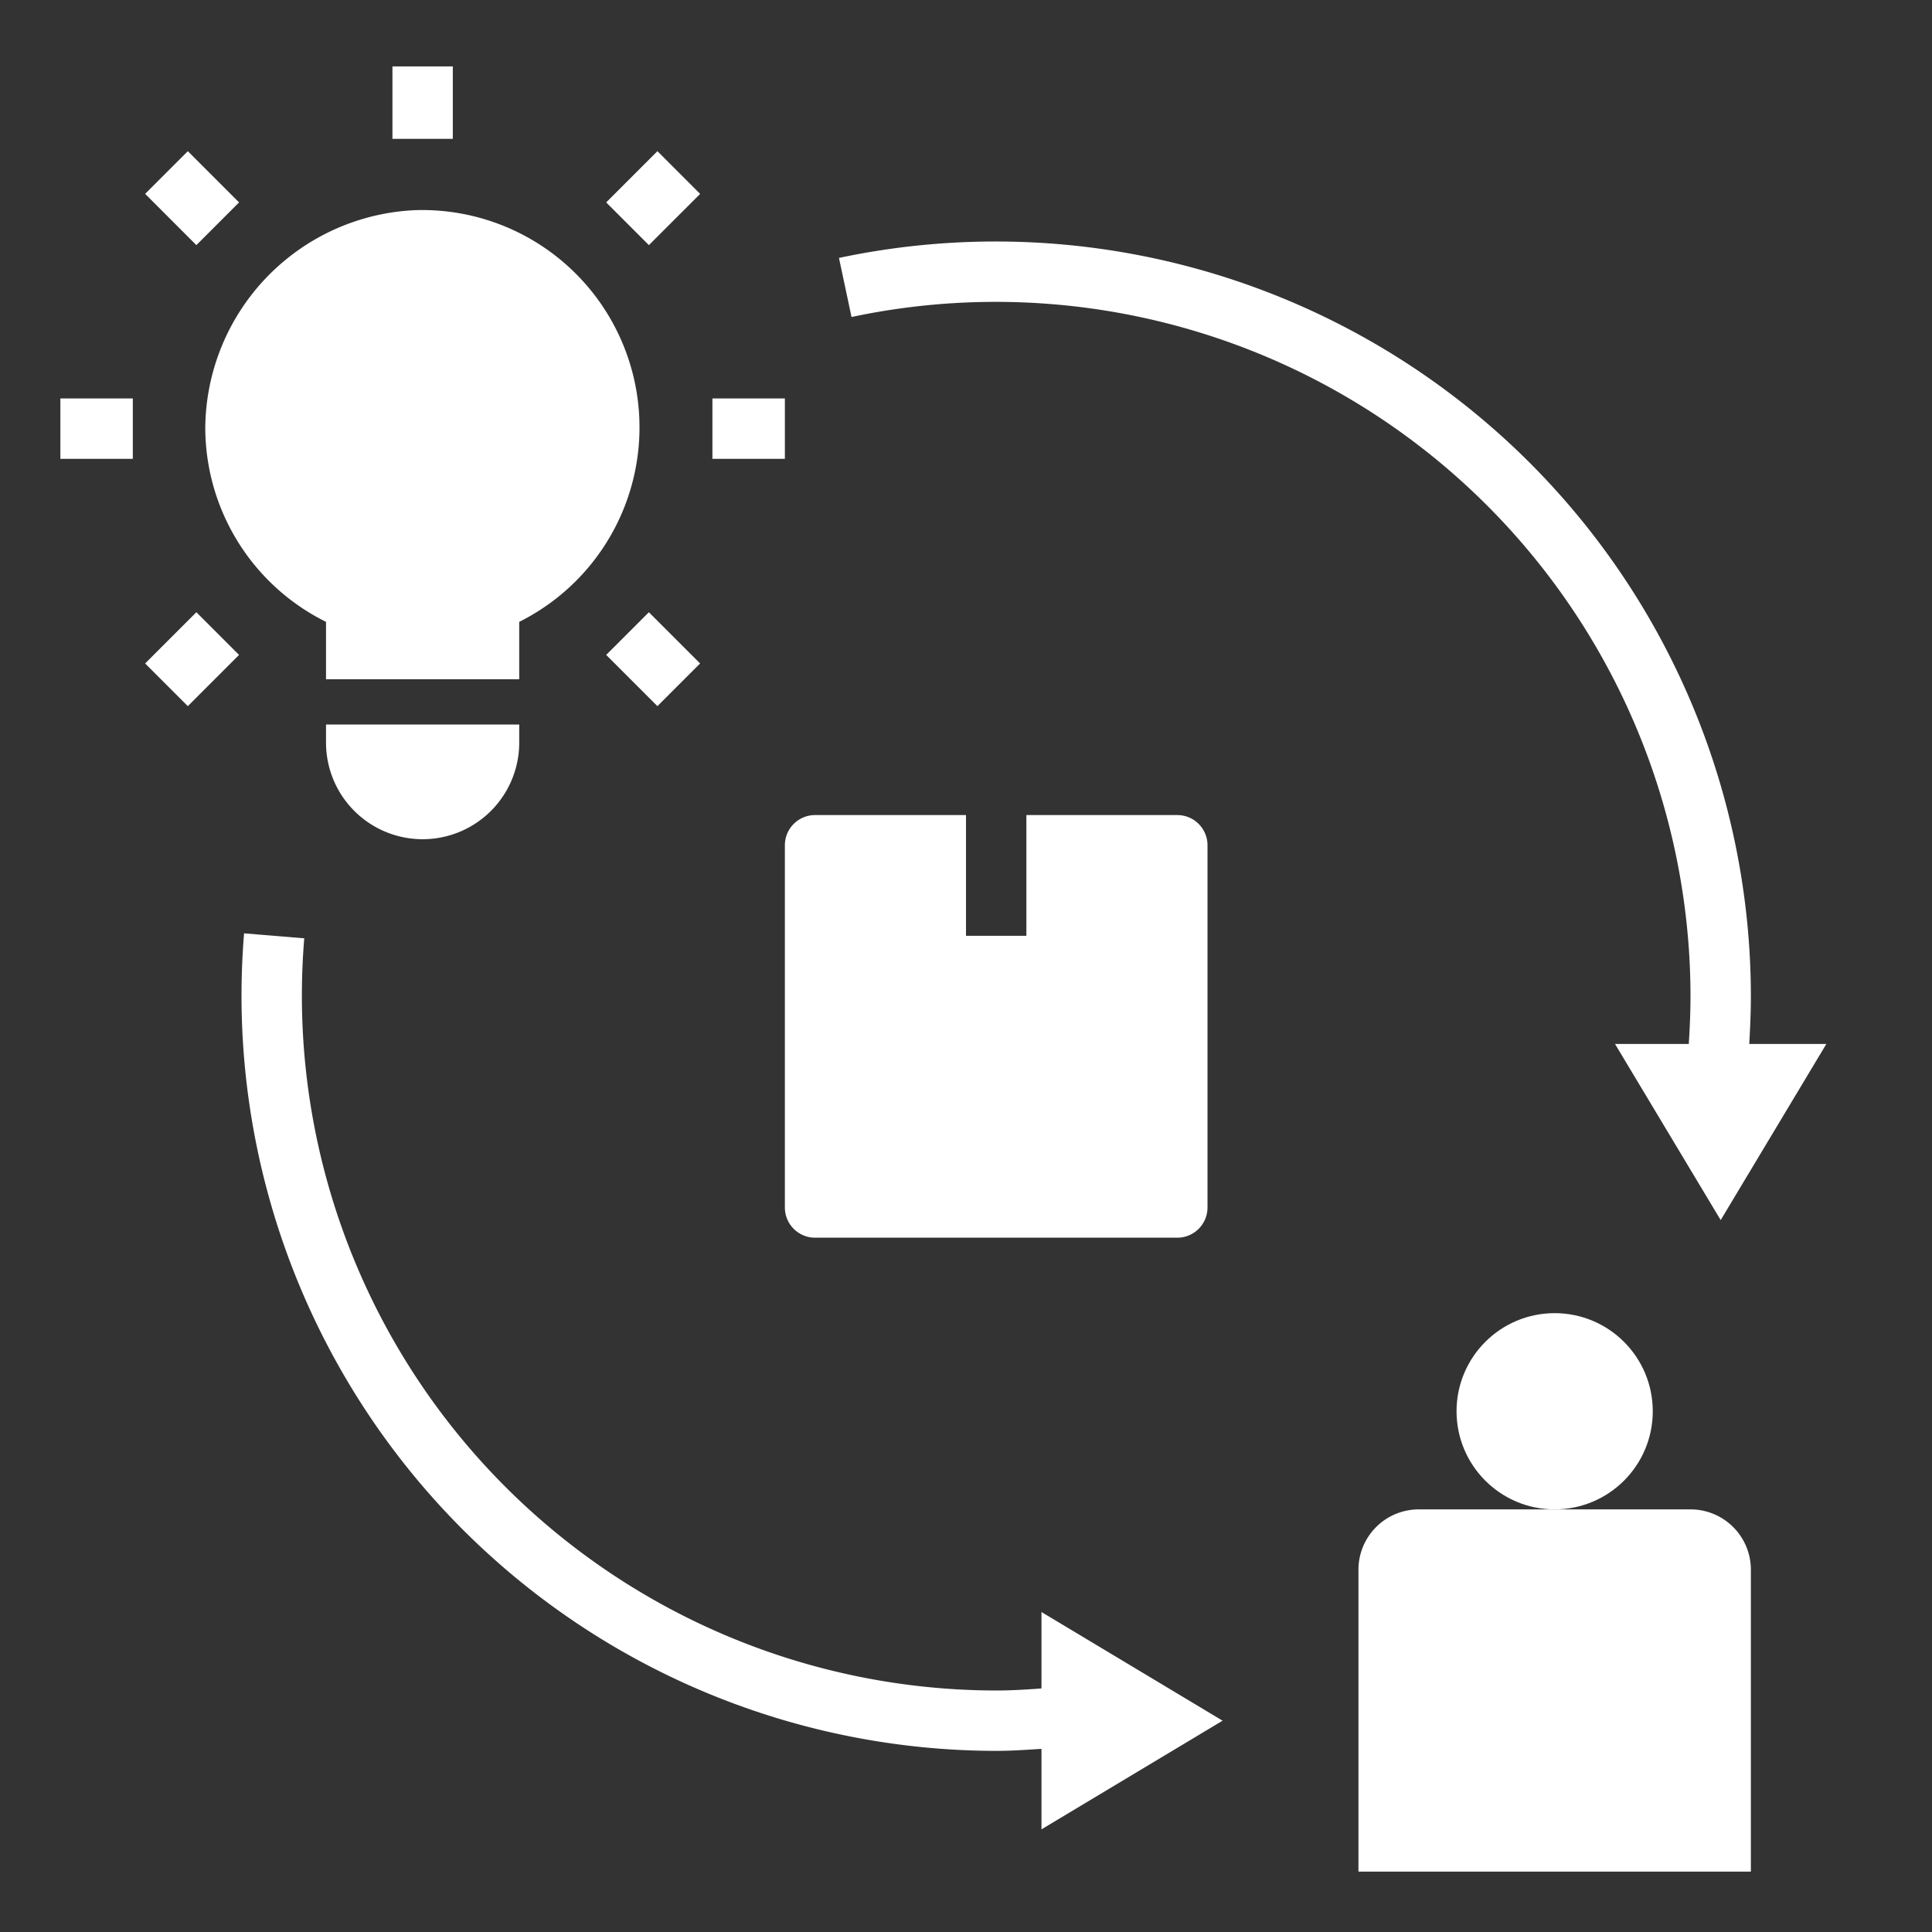 <svg id="SvgjsSvg1031" width="288" height="288" xmlns="http://www.w3.org/2000/svg" version="1.1" xmlns:xlink="http://www.w3.org/1999/xlink" xmlns:svgjs="http://svgjs.com/svgjs"><rect width="100%" height="100%" fill="#333333" stroke="none"/><defs id="SvgjsDefs1032"></defs><g id="SvgjsG1033"><svg xmlns="http://www.w3.org/2000/svg" data-name="Layer 1" viewBox="0 0 64 64" width="288" height="288"><path d="M56 50h-9a2 2 0 0 0-2 2v10h13V52a2 2 0 0 0-2-2Z" fill="#ffffff" class="color000 svgShape"></path><circle cx="51.5" cy="46.75" r="3.25" fill="#ffffff" class="color000 svgShape"></circle><path d="M26 28v12a1 1 0 0 0 1 1h12a1 1 0 0 0 1-1V28a1 1 0 0 0-1-1h-5v4h-2v-4h-5a1 1 0 0 0-1 1zm32 5A25.019 25.019 0 0 0 27.792 8.544l.416 1.957A23.016 23.016 0 0 1 56 33c0 .5-.022 1.035-.057 1.583H53.5l3.5 5.834 3.5-5.834h-2.554C57.978 34.038 58 33.5 58 33zM34.5 55.932c-.5.036-.993.068-1.5.068a23.026 23.026 0 0 1-23-23c0-.638.026-1.283.079-1.918l-1.994-.164A25.82 25.82 0 0 0 8 33a25.028 25.028 0 0 0 25 25c.507 0 1-.035 1.5-.067V60.6l6-3.6-6-3.6zM13 2.2h2v2.399h-2zM2 13.2h2.4v2H2zM23.6 13.2H26v2h-2.4zM4.808 6.422l1.414-1.414 1.697 1.697L6.505 8.12zM20.081 21.695l1.414-1.414 1.697 1.697-1.414 1.414zM4.808 21.978l1.697-1.697 1.414 1.414-1.697 1.697zM20.081 6.705l1.697-1.697 1.415 1.415-1.697 1.697zM10.8 20.6v1.9h6.4v-1.9a7.2 7.2 0 0 0-3.422-13.639A7.277 7.277 0 0 0 6.8 14.183a7.193 7.193 0 0 0 4 6.417zm0 3.4v.6a3.2 3.2 0 0 0 6.4 0V24z" fill="#ffffff" class="color000 svgShape"></path></svg></g></svg>